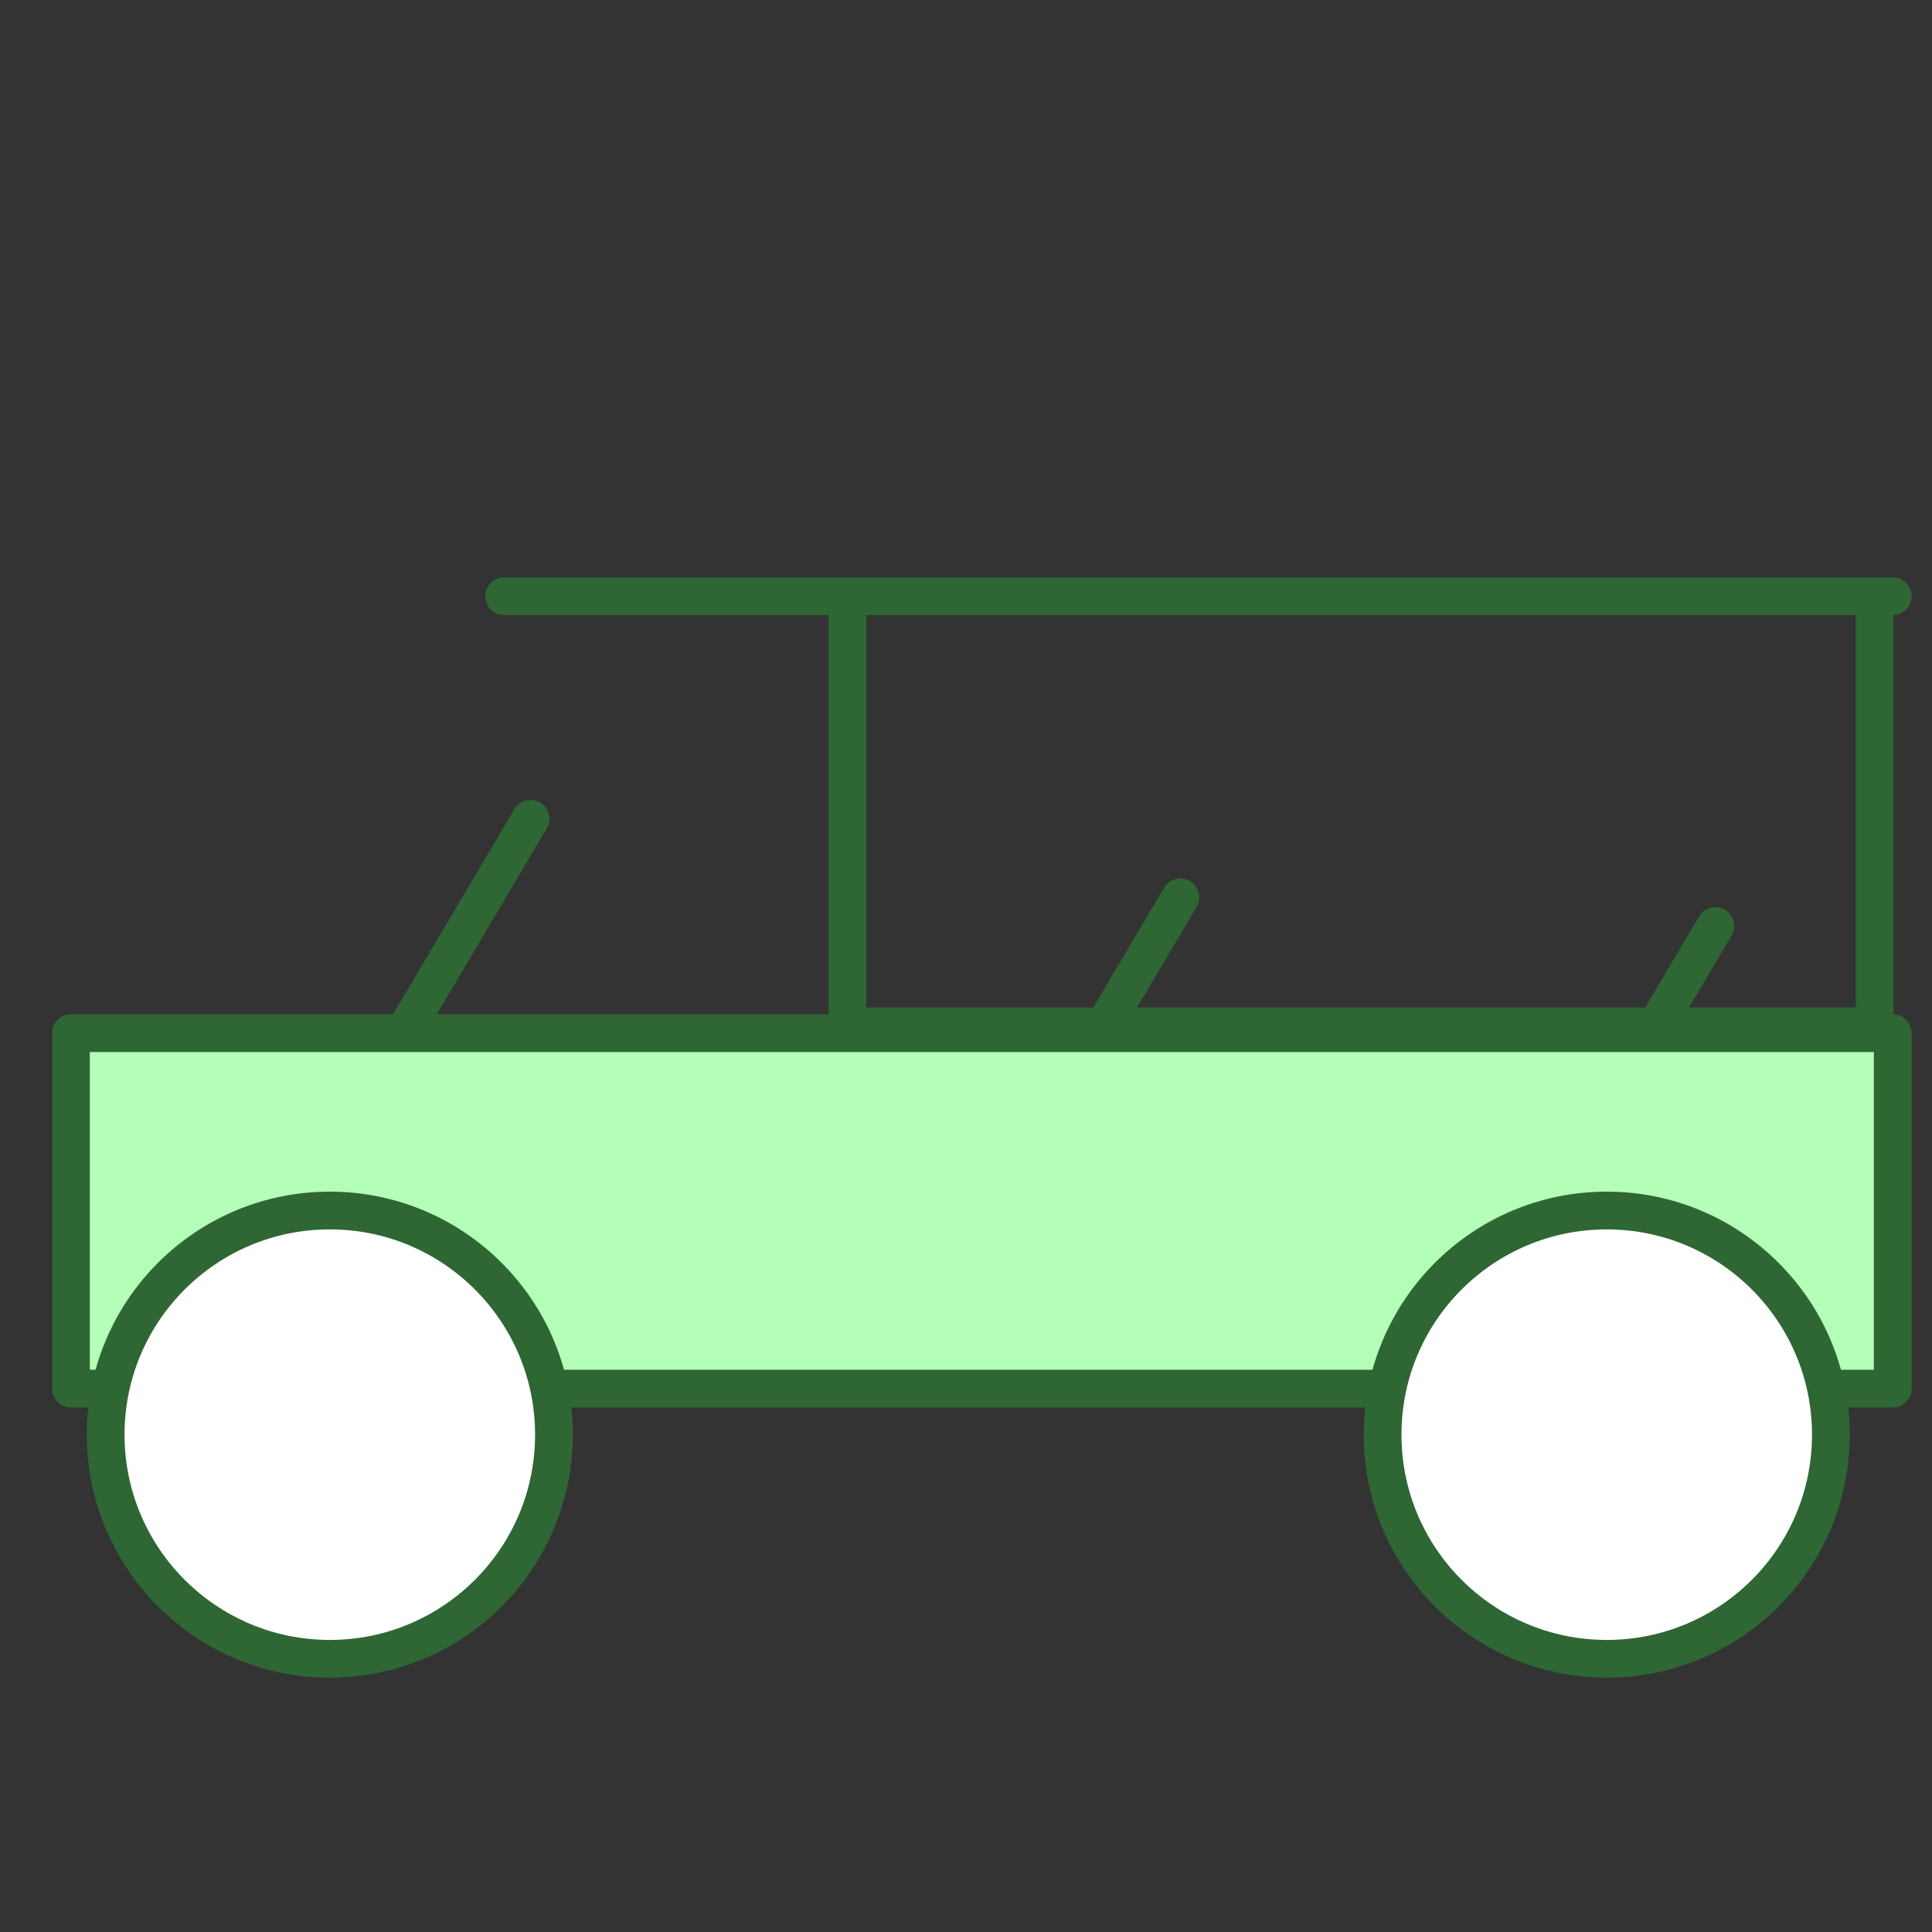 <?xml version="1.0" encoding="utf-8"?>
<!-- Generator: Adobe Illustrator 23.0.0, SVG Export Plug-In . SVG Version: 6.00 Build 0)  -->
<svg version="1.1" id="Layer_1" xmlns="http://www.w3.org/2000/svg" xmlns:xlink="http://www.w3.org/1999/xlink" x="0px" y="0px"
	 viewBox="0 0 256 256" style="enable-background:new 0 0 256 256;" xml:space="preserve">
<rect x="0" y="0" width="256" height="256" fill="#333333" stroke="none"/>
<line style="fill:none;stroke:#2E6634;stroke-width:5;stroke-linecap:round;stroke-linejoin:round;stroke-miterlimit:10;" x1="53.5" y1="136.9" x2="70.3" y2="108.5"/>
<line style="fill:none;stroke:#2E6634;stroke-width:5;stroke-linecap:round;stroke-linejoin:round;stroke-miterlimit:10;" x1="139.6" y1="147.3" x2="156.4" y2="118.9"/>
<line style="fill:none;stroke:#2E6634;stroke-width:5;stroke-linecap:round;stroke-linejoin:round;stroke-miterlimit:10;" x1="210.5" y1="151" x2="227.3" y2="122.7"/>
<rect x="9.4" y="136.9" style="fill:#B3FFB7;stroke:#2E6634;stroke-width:5;stroke-linecap:round;stroke-linejoin:round;stroke-miterlimit:10;" width="241.4" height="47.1"/>
<circle style="fill:#FFFFFF;stroke:#2E6634;stroke-width:5;stroke-linecap:round;stroke-linejoin:round;stroke-miterlimit:10;" cx="43.7" cy="190.1" r="29.7"/>
<circle style="fill:#FFFFFF;stroke:#2E6634;stroke-width:5;stroke-linecap:round;stroke-linejoin:round;stroke-miterlimit:10;" cx="212.9" cy="190.1" r="29.7"/>
<polyline style="fill:none;stroke:#2E6634;stroke-width:5;stroke-linecap:round;stroke-linejoin:round;stroke-miterlimit:10;" points="
	248.4,80.9 248.4,136 112.3,136 112.3,80.9 "/>
<line style="fill:none;stroke:#2E6634;stroke-width:5;stroke-linecap:round;stroke-linejoin:round;stroke-miterlimit:10;" x1="250.8" y1="79" x2="66.8" y2="79"/>
</svg>
